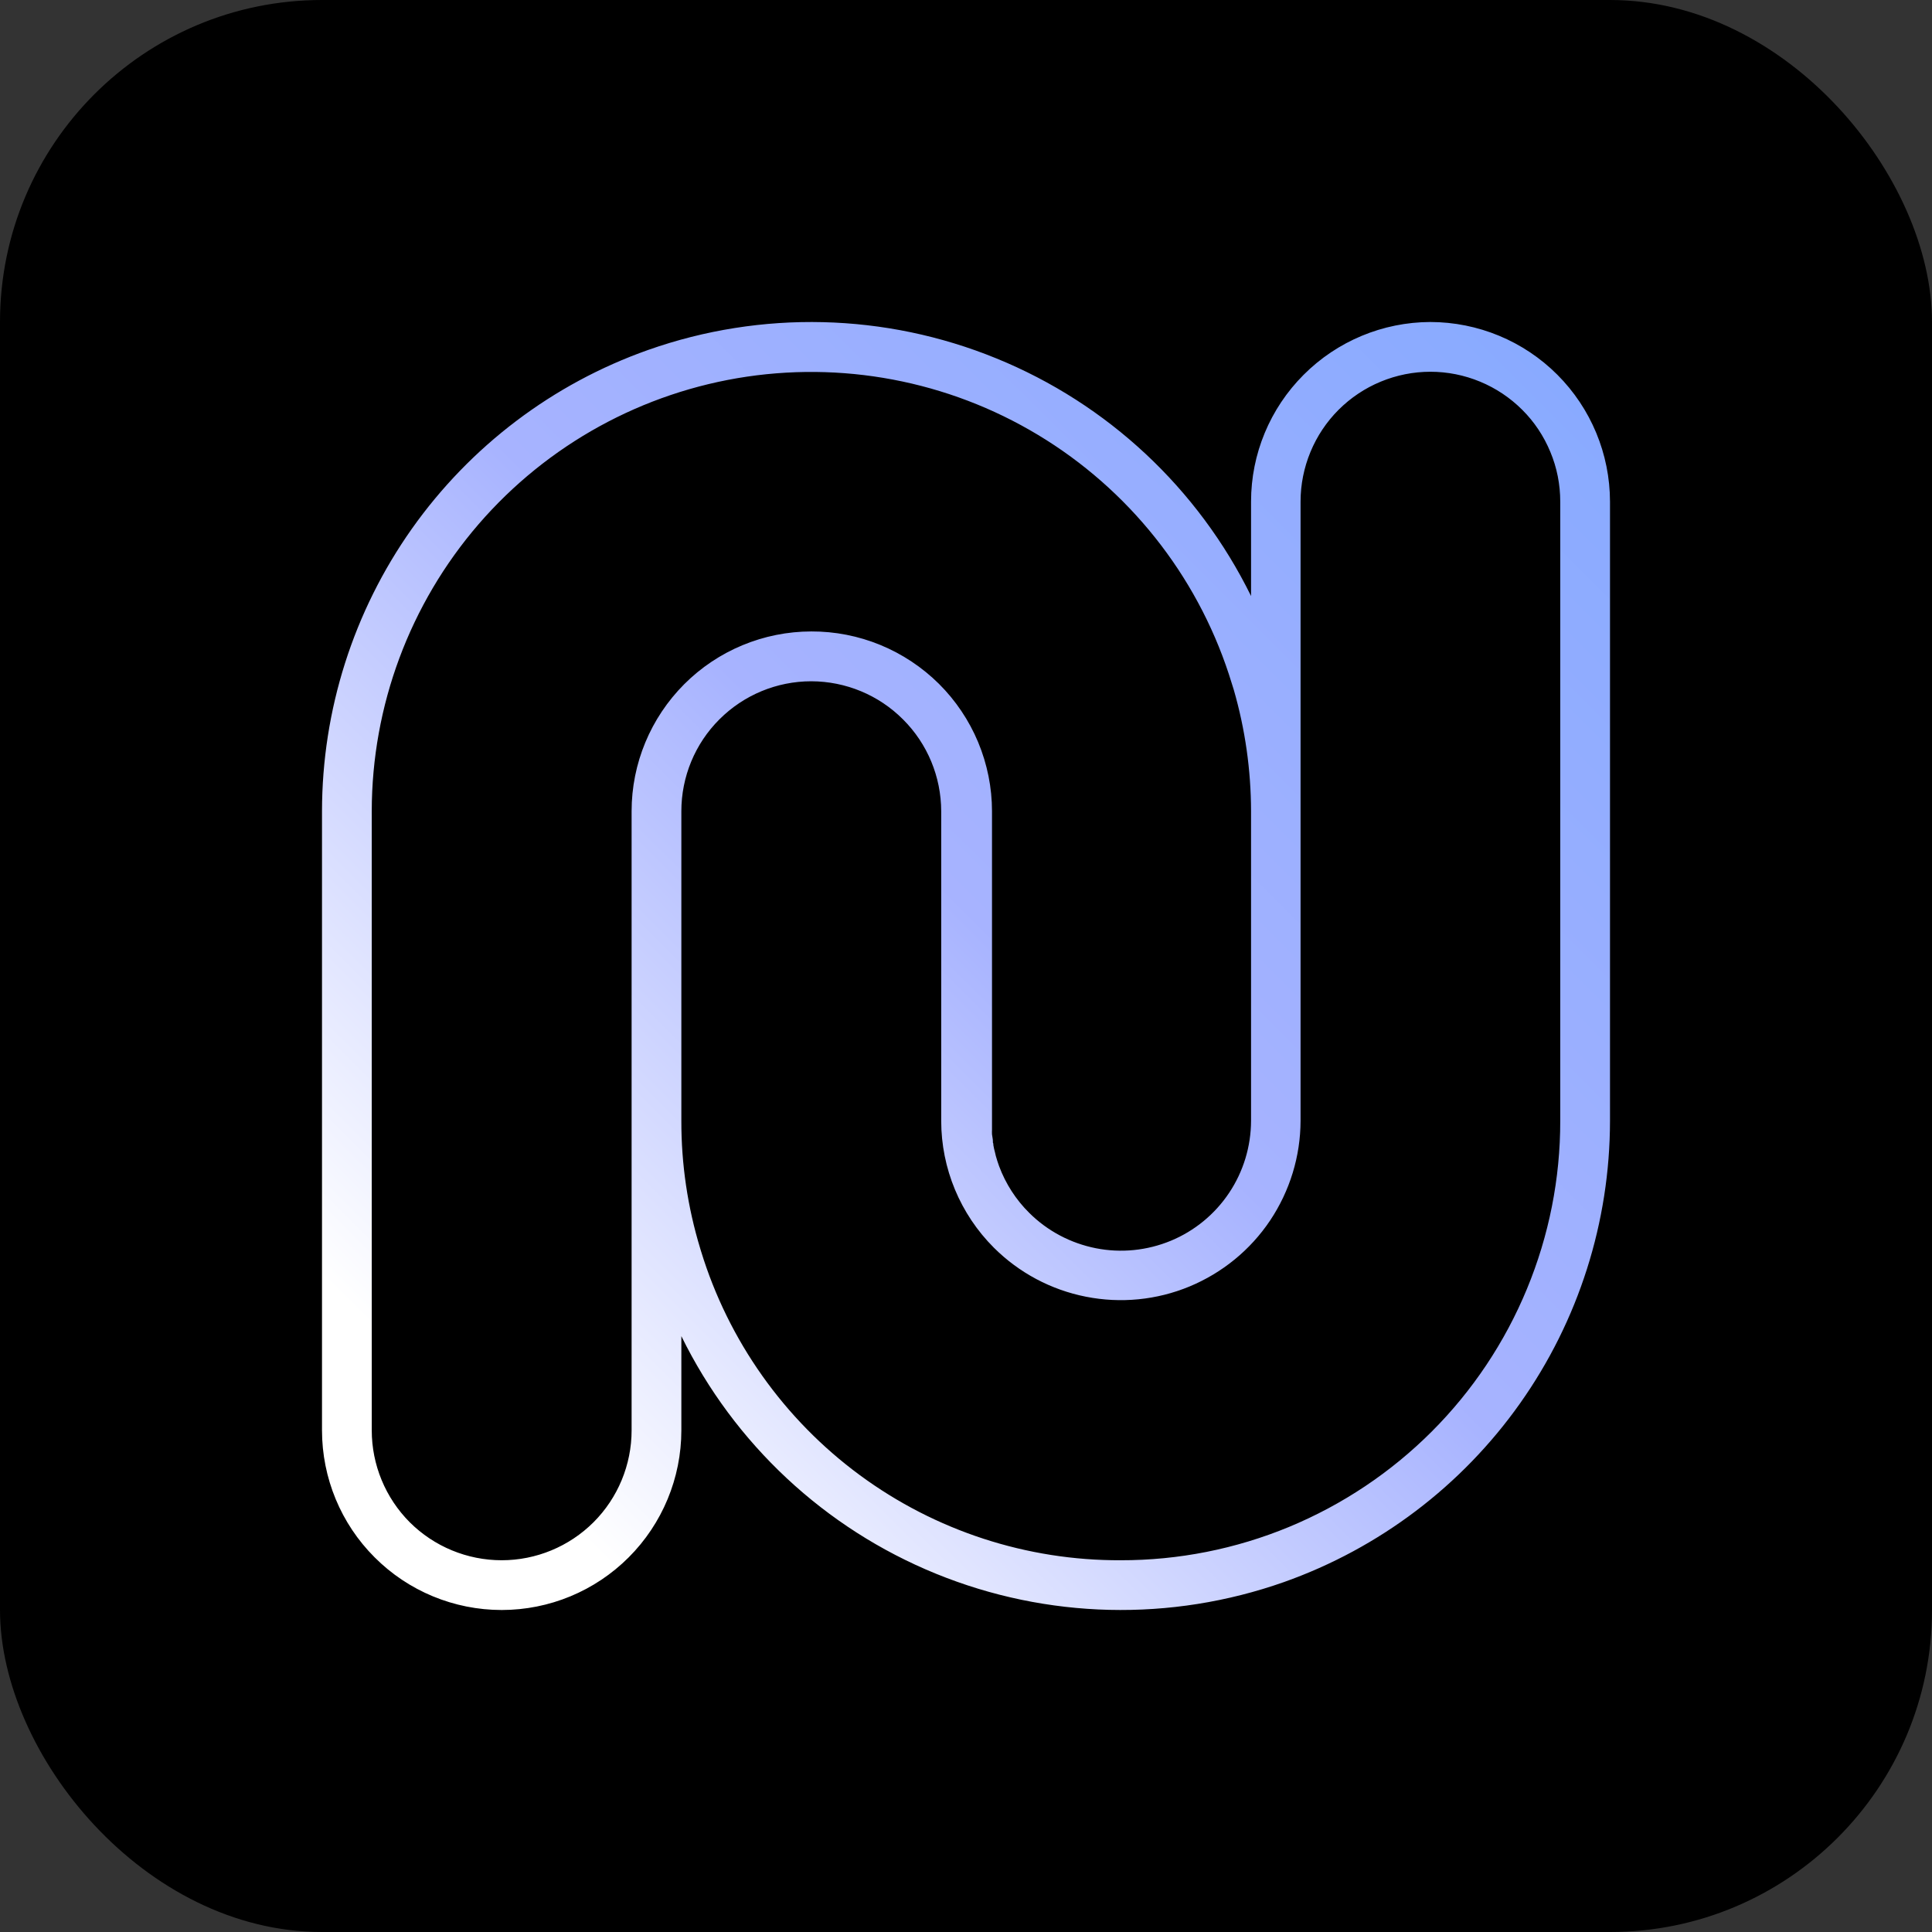 <svg width="24" height="24" viewBox="0 0 24 24" fill="none" xmlns="http://www.w3.org/2000/svg">
<rect x="0" y="0" width="24" height="24" fill="#333333" stroke="none"/>
<g clip-path="url(#clip0_3627_2396)">
<rect width="24" height="24" rx="4" fill="black"/>
<g clip-path="url(#clip1_3627_2396)">
<path d="M17.768 4C17.177 4.002 16.611 4.238 16.194 4.656C15.776 5.074 15.541 5.64 15.541 6.231V7.404C14.883 6.066 13.758 5.015 12.377 4.452C10.997 3.888 9.458 3.851 8.052 4.347C6.867 4.766 5.842 5.543 5.116 6.569C4.391 7.595 4.001 8.82 4 10.077V17.768C4 18.36 4.235 18.928 4.654 19.346C5.072 19.765 5.64 20 6.232 20C6.824 20 7.391 19.765 7.81 19.346C8.228 18.928 8.464 18.36 8.464 17.768V16.598C9.121 17.936 10.246 18.986 11.626 19.549C13.006 20.112 14.544 20.149 15.95 19.653C17.134 19.233 18.159 18.457 18.884 17.431C19.609 16.406 19.999 15.181 20 13.924V6.231C19.999 5.64 19.764 5.073 19.345 4.654C18.927 4.236 18.36 4.001 17.768 4ZM13.923 19.382C12.757 19.387 11.619 19.016 10.68 18.324C9.741 17.632 9.049 16.656 8.708 15.541L8.698 15.508C8.542 14.995 8.463 14.461 8.464 13.924V10.077C8.464 9.649 8.634 9.238 8.937 8.936C9.24 8.633 9.65 8.463 10.078 8.463C10.506 8.464 10.916 8.634 11.218 8.937C11.521 9.239 11.691 9.649 11.692 10.077V13.923C11.692 14.514 11.928 15.082 12.347 15.5C12.659 15.811 13.057 16.023 13.489 16.108C13.921 16.194 14.37 16.15 14.777 15.981C15.184 15.812 15.533 15.527 15.778 15.161C16.023 14.794 16.155 14.364 16.156 13.923V6.231C16.156 6.019 16.198 5.81 16.279 5.614C16.36 5.418 16.479 5.24 16.628 5.091C16.778 4.941 16.956 4.822 17.152 4.741C17.348 4.66 17.557 4.618 17.769 4.618C17.981 4.618 18.191 4.66 18.386 4.741C18.582 4.822 18.76 4.941 18.91 5.091C19.06 5.24 19.178 5.418 19.259 5.614C19.341 5.81 19.382 6.019 19.382 6.231V13.923C19.383 14.64 19.242 15.35 18.968 16.012C18.694 16.675 18.292 17.277 17.785 17.784C17.278 18.291 16.676 18.693 16.013 18.968C15.351 19.242 14.64 19.383 13.923 19.382ZM15.541 13.923C15.54 14.242 15.446 14.553 15.268 14.819C15.091 15.084 14.839 15.291 14.545 15.413C14.25 15.535 13.926 15.568 13.613 15.506C13.3 15.444 13.012 15.292 12.786 15.067C12.62 14.903 12.492 14.704 12.411 14.486C12.396 14.447 12.383 14.402 12.37 14.358L12.365 14.336L12.36 14.315C12.352 14.286 12.345 14.257 12.34 14.226C12.34 14.216 12.34 14.204 12.334 14.193V14.175C12.334 14.148 12.326 14.12 12.323 14.092C12.321 14.064 12.323 14.058 12.323 14.036C12.323 14.013 12.323 13.98 12.323 13.953V10.077C12.323 9.783 12.264 9.492 12.151 9.22C12.038 8.949 11.872 8.702 11.664 8.495C11.455 8.288 11.208 8.124 10.936 8.012C10.664 7.9 10.372 7.843 10.078 7.844C9.486 7.845 8.919 8.08 8.5 8.499C8.082 8.918 7.846 9.485 7.846 10.077V17.768C7.846 18.196 7.676 18.607 7.373 18.91C7.07 19.212 6.66 19.382 6.232 19.382C5.804 19.382 5.393 19.212 5.09 18.91C4.788 18.607 4.618 18.196 4.618 17.768V10.077C4.619 8.768 5.09 7.503 5.945 6.512C6.8 5.522 7.983 4.871 9.278 4.679C10.573 4.488 11.893 4.767 12.999 5.467C14.105 6.167 14.923 7.241 15.303 8.494L15.326 8.567C15.468 9.058 15.54 9.566 15.541 10.077V13.923Z" fill="url(#paint0_linear_3627_2396)"/>
</g>
</g>
<defs>
<linearGradient id="paint0_linear_3627_2396" x1="5.097" y1="18.88" x2="24.164" y2="-0.215" gradientUnits="userSpaceOnUse">
<stop offset="0.05" stop-color="white"/>
<stop offset="0.38" stop-color="#A7B3FF"/>
<stop offset="1" stop-color="#74A4FF"/>
</linearGradient>
<clipPath id="clip0_3627_2396">
<rect width="24" height="24" fill="white"/>
</clipPath>
<clipPath id="clip1_3627_2396">
<rect width="16" height="16" fill="white" transform="translate(4 4)"/>
</clipPath>
</defs>
</svg>
